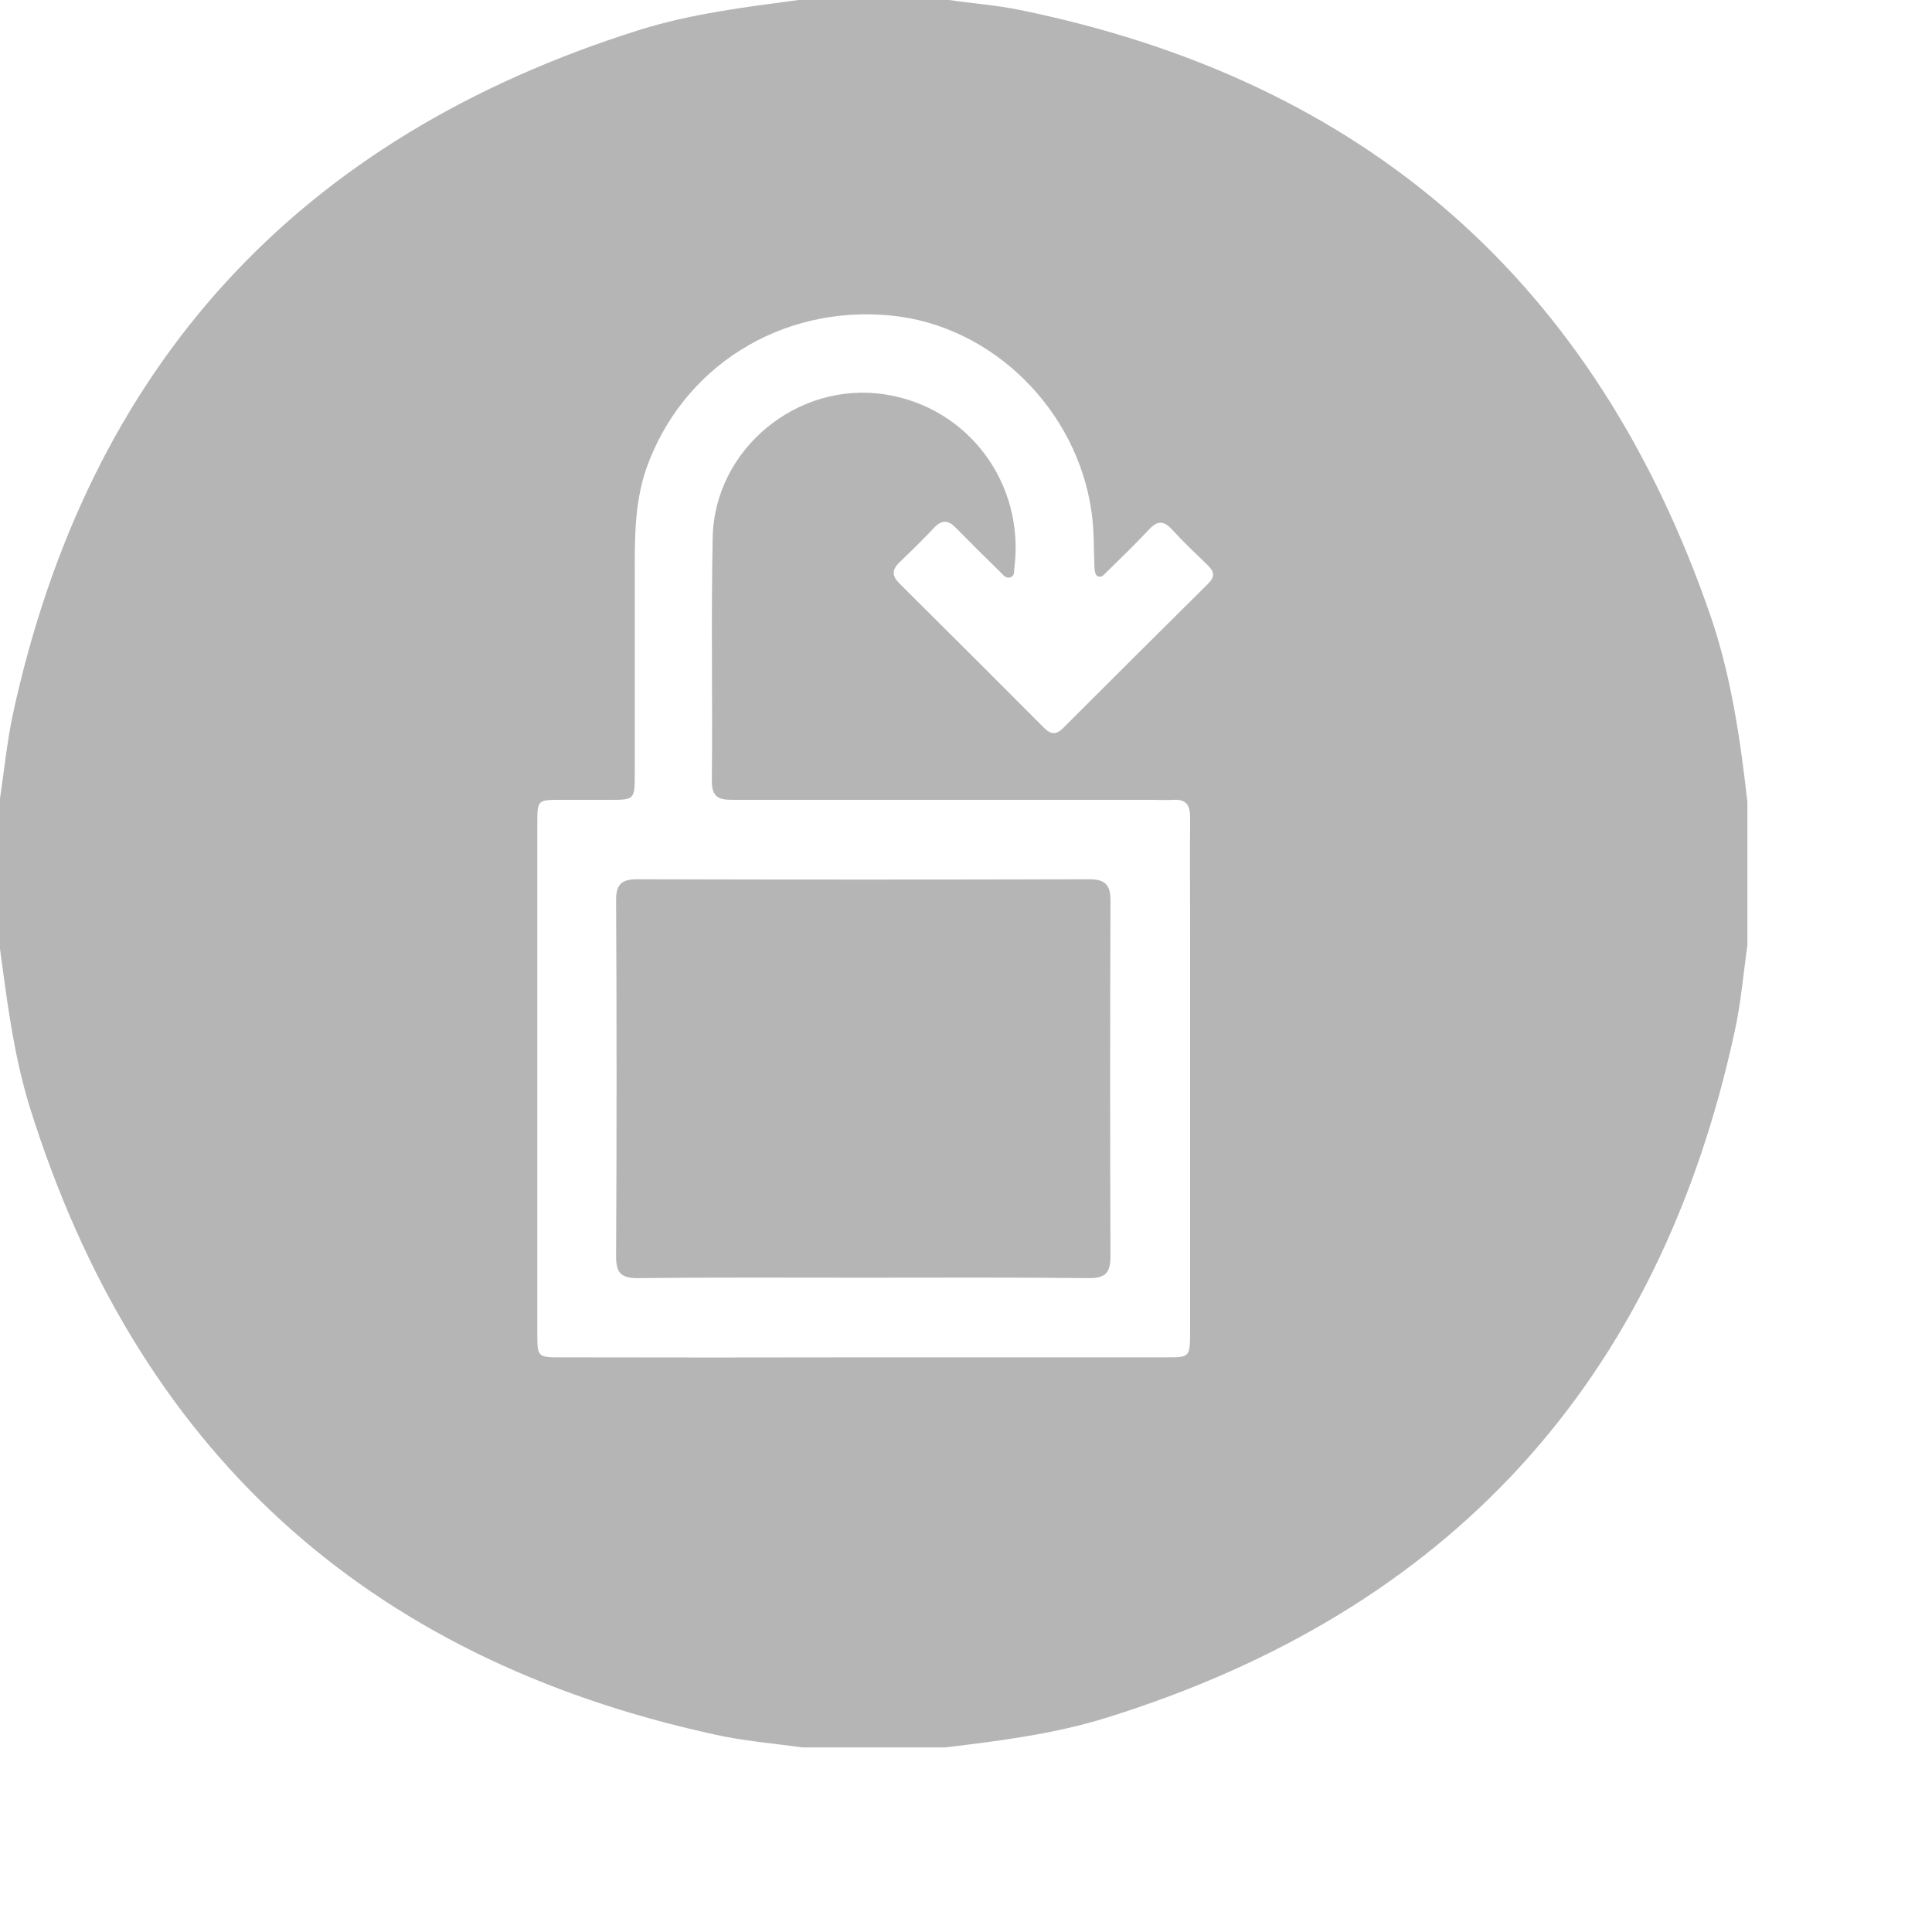 <svg width="9" height="9" viewBox="0 0 9 9" fill="none" xmlns="http://www.w3.org/2000/svg">
<path d="M8.14 3.736V4.404C8.121 4.537 8.11 4.672 8.081 4.804C7.727 6.439 6.75 7.506 5.151 8.003C4.908 8.078 4.655 8.11 4.404 8.14H3.736C3.6 8.121 3.462 8.11 3.329 8.08C1.697 7.724 0.633 6.747 0.137 5.152C0.064 4.914 0.033 4.666 0 4.42V3.72C0.019 3.592 0.032 3.463 0.058 3.336C0.41 1.703 1.389 0.639 2.98 0.139C3.221 0.064 3.471 0.033 3.72 0H4.42C4.53 0.016 4.641 0.024 4.749 0.046C6.362 0.375 7.435 1.317 7.97 2.874C8.065 3.153 8.107 3.444 8.14 3.736ZM4.023 6.323H5.43C5.543 6.323 5.543 6.323 5.544 6.207C5.544 5.589 5.544 4.972 5.544 4.355C5.544 4.172 5.543 3.989 5.544 3.807C5.544 3.749 5.524 3.722 5.465 3.726C5.433 3.728 5.401 3.726 5.37 3.726C4.721 3.726 4.072 3.726 3.422 3.726C3.361 3.726 3.316 3.724 3.316 3.64C3.32 3.261 3.312 2.882 3.32 2.504C3.328 2.092 3.715 1.775 4.121 1.837C4.51 1.896 4.776 2.252 4.725 2.648C4.723 2.663 4.727 2.682 4.708 2.689C4.687 2.697 4.674 2.679 4.661 2.666C4.591 2.598 4.522 2.529 4.453 2.459C4.418 2.423 4.388 2.42 4.353 2.457C4.3 2.513 4.245 2.567 4.19 2.62C4.152 2.656 4.156 2.685 4.192 2.72C4.416 2.943 4.639 3.165 4.861 3.388C4.893 3.42 4.918 3.427 4.953 3.391C5.178 3.166 5.403 2.942 5.628 2.719C5.661 2.686 5.657 2.663 5.626 2.633C5.569 2.578 5.511 2.523 5.458 2.465C5.419 2.423 5.39 2.427 5.353 2.466C5.29 2.534 5.223 2.598 5.157 2.663C5.144 2.676 5.129 2.696 5.11 2.682C5.101 2.675 5.099 2.654 5.098 2.639C5.095 2.555 5.097 2.47 5.085 2.386C5.018 1.907 4.621 1.516 4.151 1.47C3.637 1.419 3.176 1.711 3.01 2.185C2.954 2.349 2.957 2.518 2.957 2.687C2.957 2.994 2.957 3.302 2.957 3.609C2.957 3.724 2.954 3.726 2.843 3.726C2.764 3.726 2.684 3.726 2.605 3.726C2.506 3.726 2.503 3.729 2.503 3.83C2.503 4.625 2.503 5.42 2.503 6.215C2.503 6.321 2.506 6.323 2.61 6.323C3.08 6.324 3.552 6.324 4.023 6.323Z" fill="#B5B5B5"/>
<path d="M4.019 5.952C3.669 5.952 3.319 5.95 2.969 5.954C2.892 5.954 2.87 5.928 2.87 5.853C2.873 5.299 2.873 4.746 2.87 4.192C2.87 4.117 2.898 4.096 2.968 4.096C3.67 4.098 4.372 4.098 5.074 4.096C5.151 4.096 5.174 4.124 5.173 4.199C5.171 4.75 5.171 5.301 5.173 5.852C5.173 5.935 5.145 5.955 5.067 5.954C4.718 5.95 4.369 5.952 4.019 5.952Z" fill="#B5B5B5"/>
</svg>
